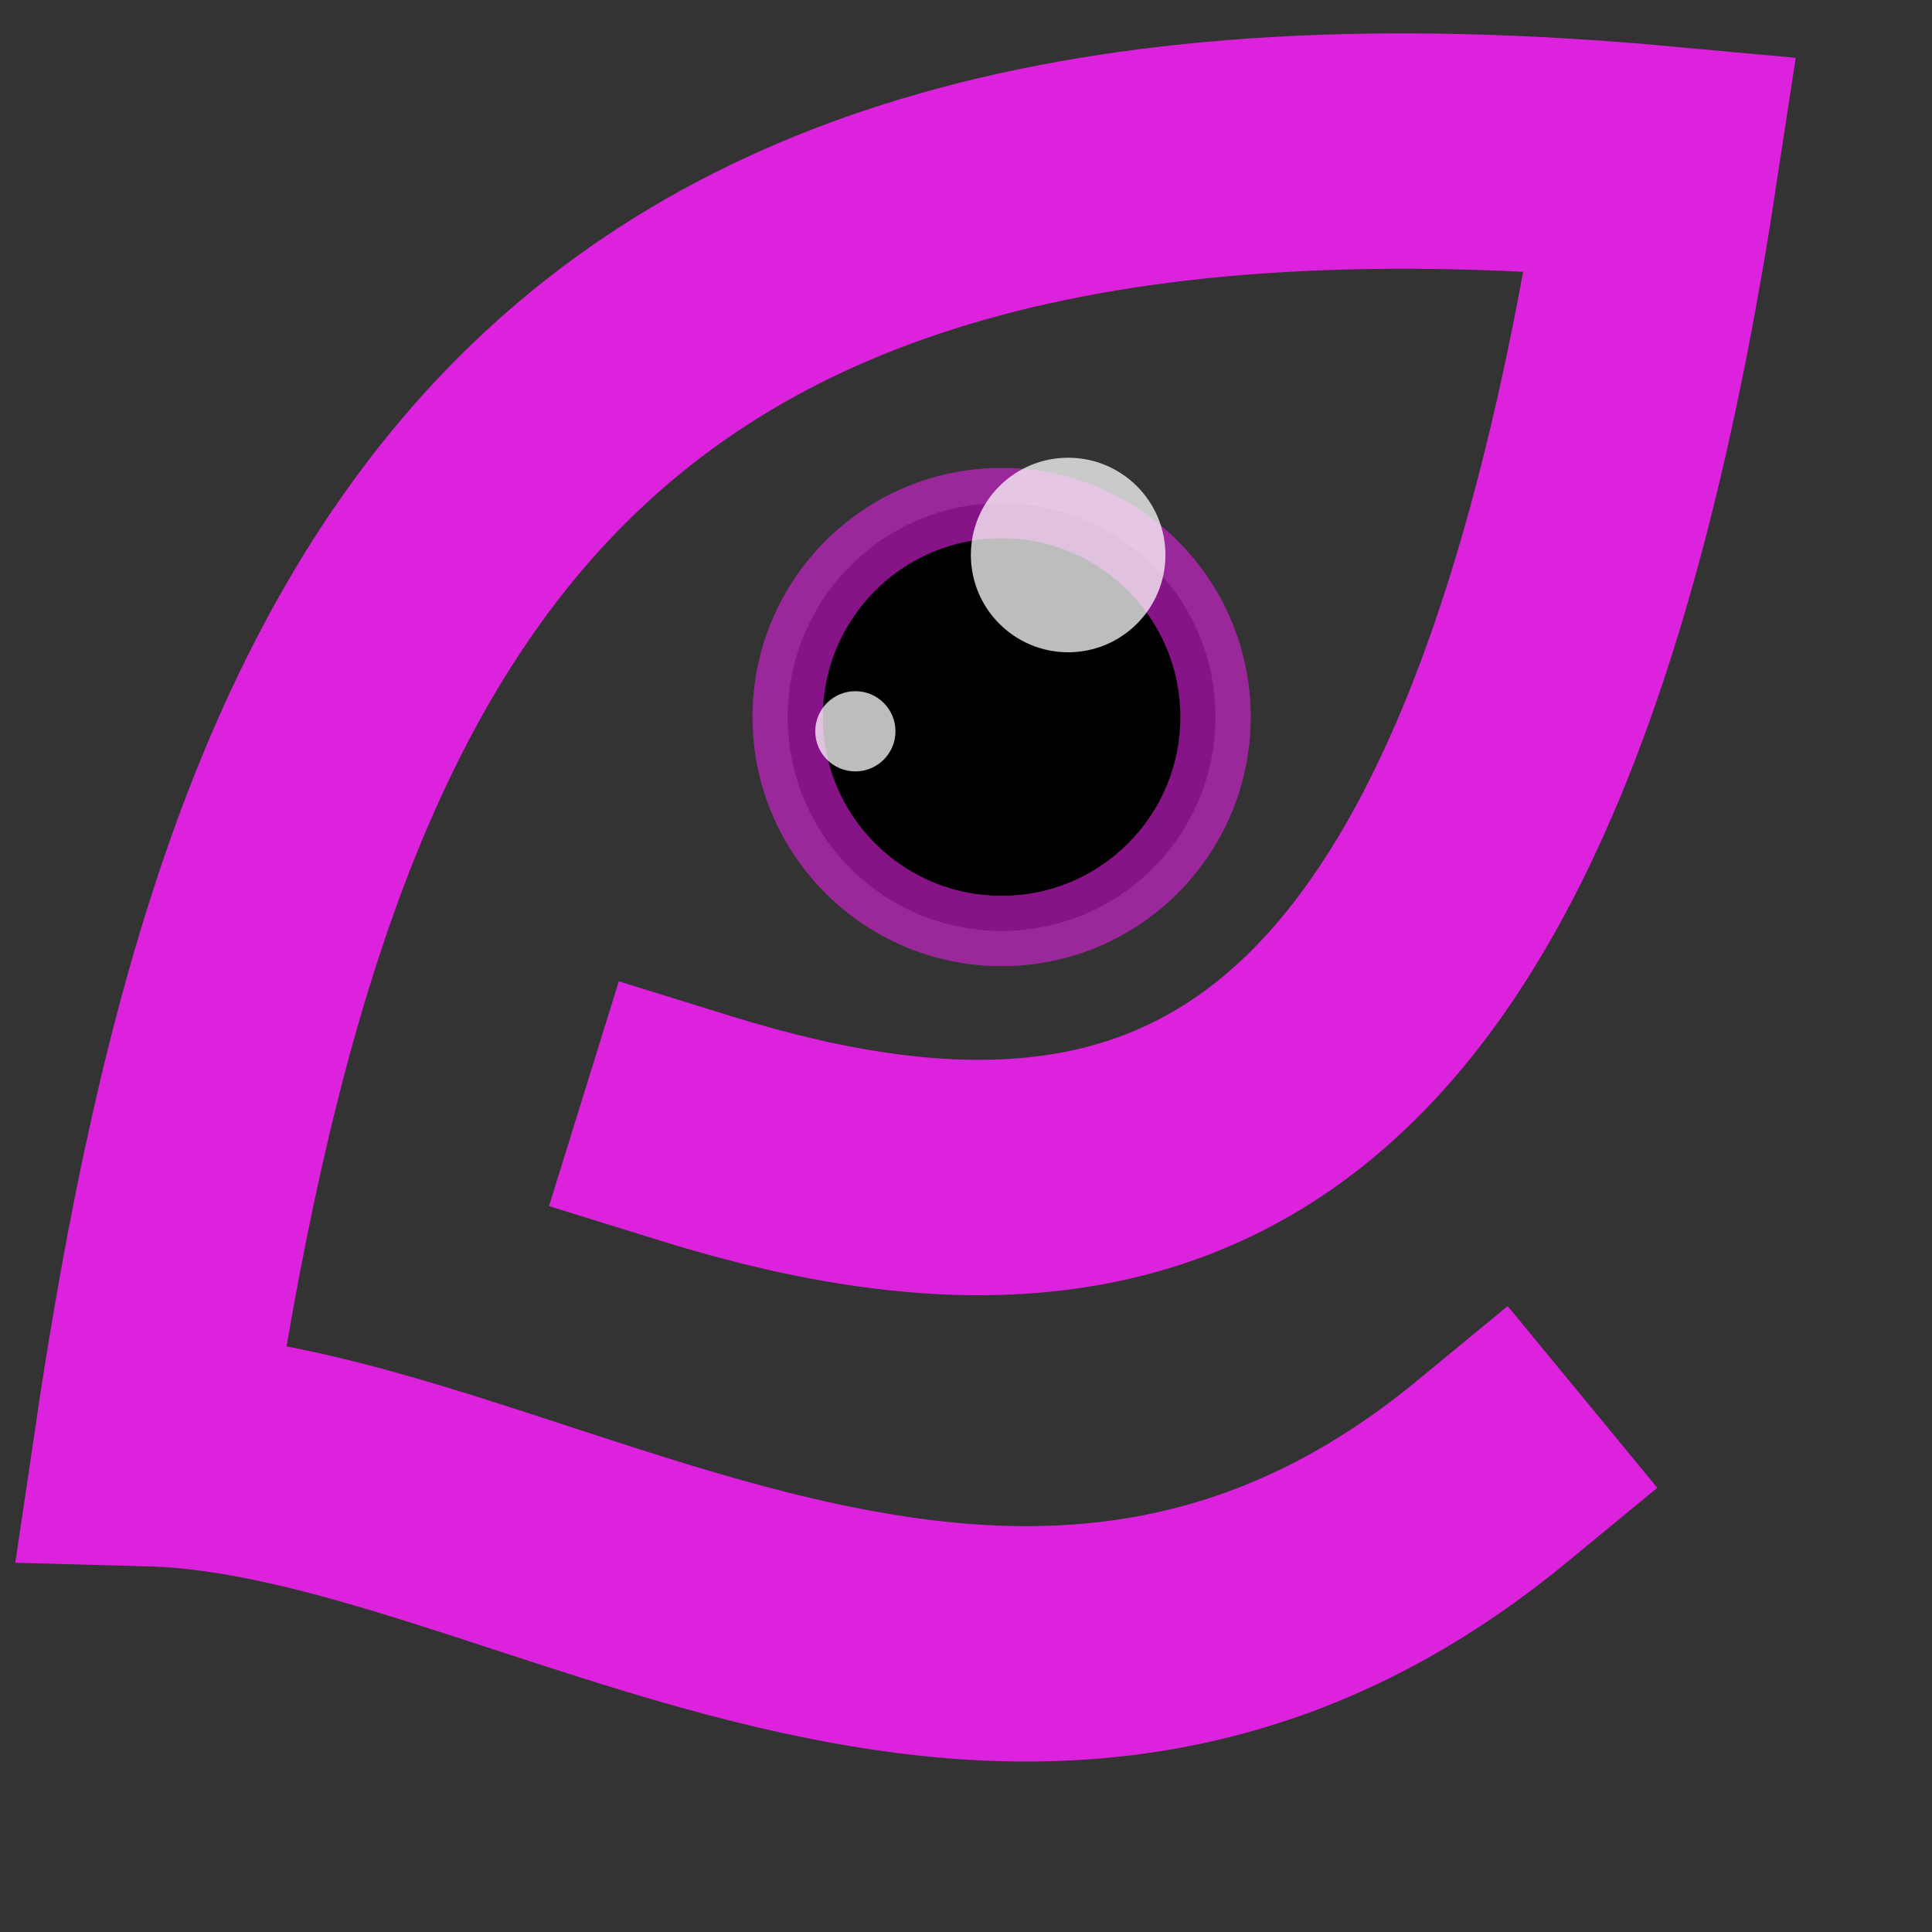 <?xml version="1.0" standalone="no"?>
<!DOCTYPE svg PUBLIC "-//W3C//DTD SVG 20010904//EN" "http://www.w3.org/TR/2001/REC-SVG-20010904/DTD/svg10.dtd">
<!-- Created using Karbon, part of Calligra: http://www.calligra.org/karbon -->
<svg xmlns="http://www.w3.org/2000/svg" xmlns:xlink="http://www.w3.org/1999/xlink" width="38.4pt" height="38.4pt">
<rect width="100%" height="100%" fill="#333333" stroke="none"/>
<defs/>
<g id="layer1">
  <path id="shape0" transform="translate(4.004, 4.004)" fill="none" stroke="#dd22dd" stroke-width="6.238" stroke-linecap="square" stroke-linejoin="miter" stroke-miterlimit="2.013" d="M14.449 25.905C27.671 30.01 36.237 25.122 40.004 0.332C10.354 -2.393 3.324 11.872 0 34.388C9.979 34.658 22.802 45.477 35.526 34.999"/>
  <circle id="shape1" transform="translate(20.874, 13.333)" r="4.252pt" cx="4.252pt" cy="4.252pt" fill="#000000" fill-rule="evenodd" stroke="#dd22dd" stroke-opacity="0.608" stroke-width="1.865" stroke-linecap="square" stroke-linejoin="miter" stroke-miterlimit="2.013"/>
  <path id="shape2" transform="translate(25.729, 12.13)" fill="#ffffff" fill-opacity="0.741" fill-rule="evenodd" stroke="#dd22dd" stroke-opacity="0.608" stroke-width="0" stroke-linecap="square" stroke-linejoin="miter" stroke-miterlimit="2.013" d="M5.156 2.578C5.156 1.154 4.001 8.71755e-17 2.578 0C1.154 -8.71755e-17 1.74351e-16 1.154 0 2.578C-1.74351e-16 4.001 1.154 5.156 2.578 5.156C4.001 5.156 5.156 4.001 5.156 2.578"/>
  <path id="shape3" transform="translate(21.605, 18.317)" fill="#ffffff" fill-opacity="0.741" fill-rule="evenodd" stroke="#dd22dd" stroke-opacity="0.608" stroke-width="0" stroke-linecap="square" stroke-linejoin="miter" stroke-miterlimit="2" d="M2.126 1.063C2.126 0.476 1.65 3.5948e-17 1.063 0C0.476 -3.5948e-17 7.1896e-17 0.476 0 1.063C-7.1896e-17 1.65 0.476 2.126 1.063 2.126C1.65 2.126 2.126 1.65 2.126 1.063"/>
 </g>
</svg>
